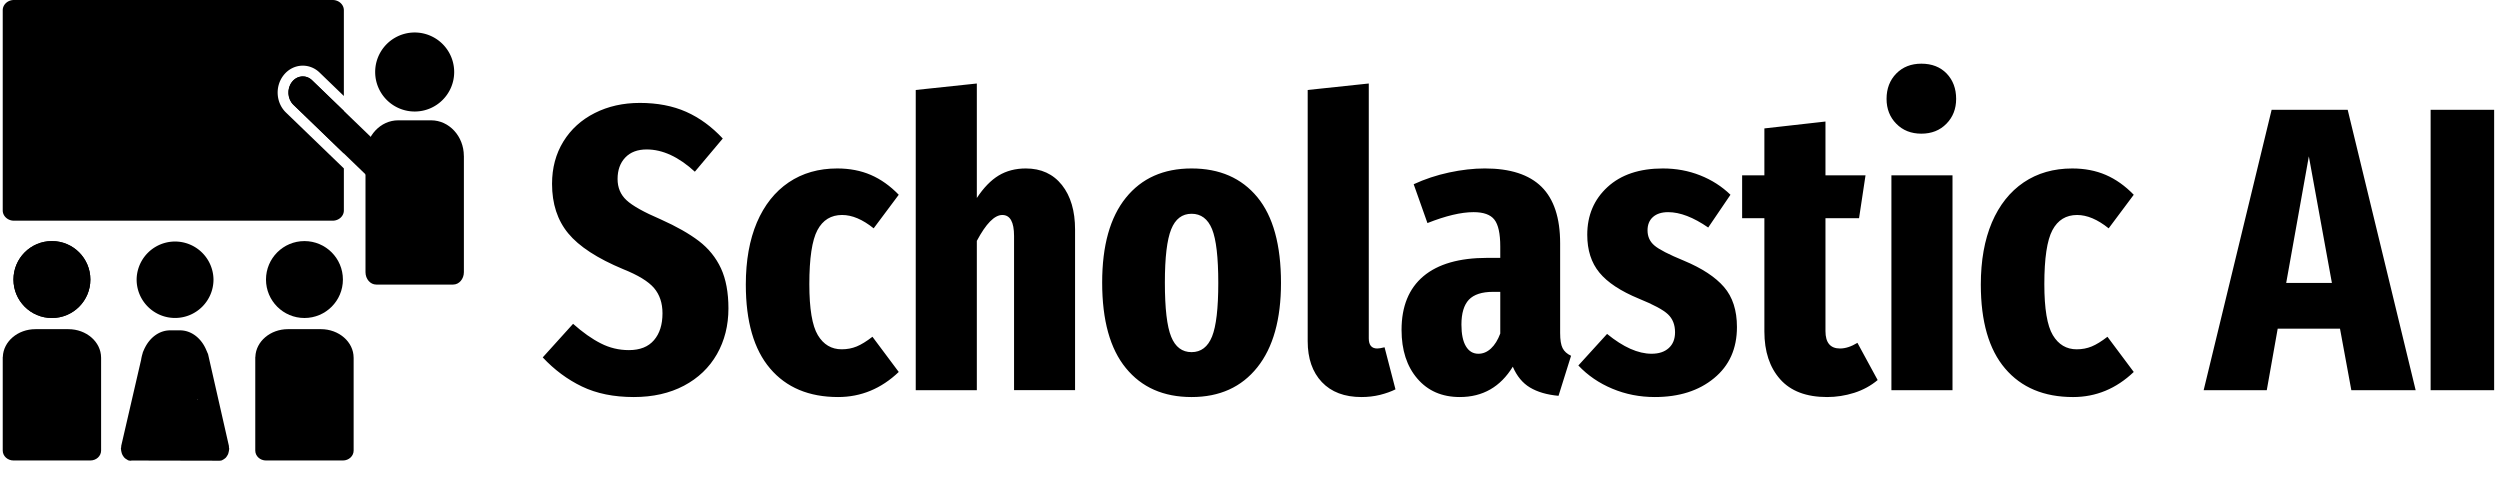 <?xml version="1.0" encoding="UTF-8"?>
<svg version="1.1" viewBox="0 0 2000 383" xmlns="http://www.w3.org/2000/svg">
<g transform="translate(-1.212 -13.808)">
<svg width="2e3" height="383" data-background-color="#ffffff" viewBox="0 0 396 76" xmlns="http://www.w3.org/2000/svg" xmlns:xlink="http://www.w3.org/1999/xlink">
<g transform="translate(.24 2.74)">
<svg width="395.52" height="73.137" viewBox="0 0 395.52 73.137">
<svg width="395.52" height="73.137" viewBox="0 0 504.926 93.368">
<g transform="translate(109.41 12.904)">
<svg width="395.52" height="67.56" viewBox="0 0 395.52 67.56">
<svg width="395.52" height="67.56" viewBox="0 0 395.52 67.56">
<svg width="395.52" height="67.56" viewBox="0 0 395.52 67.56">
<g>
<svg width="395.52" height="67.56" data-palette-color="#0080ff" viewBox="0.05 -40.35 241.17 41.2">
<path class="wordmark-text-0" d="m12.05-35.5q3.25 0 5.73 1.1 2.47 1.1 4.52 3.3l-3.45 4.1q-3-2.75-5.95-2.75-1.7 0-2.65 1t-0.95 2.65q0 1.6 1.1 2.62 1.1 1.03 4.25 2.38 2.9 1.3 4.7 2.67 1.8 1.38 2.73 3.38 0.92 2 0.92 4.95 0 3.15-1.42 5.65-1.43 2.5-4.08 3.9t-6.2 1.4q-3.7 0-6.4-1.3t-4.85-3.6l3.75-4.15q1.8 1.6 3.43 2.42 1.62 0.83 3.47 0.83 2.05 0 3.1-1.23 1.05-1.22 1.05-3.32 0-1.9-1.05-3.13-1.05-1.22-3.8-2.32-4.8-2-6.8-4.43-2-2.42-2-6.12 0-2.95 1.4-5.23 1.4-2.27 3.88-3.52 2.47-1.25 5.57-1.25zm24.4 8.1q2.3 0 4.15 0.8t3.45 2.45l-3.1 4.15q-2.05-1.65-3.9-1.65-2.05 0-3.05 1.87-1 1.88-1 6.68 0 4.55 1.05 6.3t2.95 1.75q1 0 1.85-0.35t1.95-1.2l3.25 4.35q-3.25 3.1-7.5 3.1-5.4 0-8.4-3.53-3-3.52-3-10.37 0-4.45 1.37-7.68 1.38-3.22 3.93-4.95 2.55-1.72 6-1.72zm23.3 0q2.84 0 4.47 2.05 1.62 2.05 1.62 5.5v19.85h-7.54v-19.05q0-2.6-1.45-2.6t-3.15 3.2v18.45h-7.55v-37.1l7.55-0.8v14.15q1.25-1.9 2.7-2.78 1.45-0.87 3.35-0.87zm20.49 0q5.2 0 8.13 3.55 2.92 3.55 2.92 10.6 0 6.75-2.92 10.42-2.93 3.68-8.13 3.68t-8.12-3.58q-2.93-3.57-2.93-10.57 0-6.85 2.93-10.48 2.92-3.62 8.12-3.62zm0 5.6q-1.75 0-2.52 1.92-0.78 1.93-0.78 6.58 0 4.8 0.78 6.7 0.77 1.9 2.52 1.9t2.53-1.93q0.77-1.92 0.77-6.62 0-4.75-0.77-6.65-0.78-1.9-2.53-1.9zm21 22.65q-3.15 0-4.9-1.85t-1.75-5.05v-31.05l7.55-0.8v31.5q0 1.25 1.05 1.25 0.3 0 0.9-0.15l1.35 5.2q-0.8 0.4-1.9 0.68-1.1 0.27-2.3 0.27zm24.55-7.9q0 1.25 0.3 1.85t1.05 0.95l-1.55 4.95q-2.15-0.2-3.53-1.03-1.37-0.82-2.12-2.57-2.3 3.75-6.55 3.75-3.3 0-5.25-2.28-1.95-2.27-1.95-6.02 0-4.35 2.7-6.63 2.7-2.27 7.9-2.27h1.6v-1.4q0-2.4-0.73-3.33-0.72-0.92-2.57-0.92-2.3 0-5.7 1.35l-1.7-4.8q2.05-0.95 4.37-1.45 2.33-0.5 4.43-0.5 4.7 0 7 2.27 2.3 2.28 2.3 6.98v11.1zm-10.1 2.55q0.85 0 1.55-0.65t1.15-1.85v-5.15h-0.9q-2.05 0-2.98 0.97-0.92 0.98-0.92 3.08 0 1.75 0.55 2.67 0.55 0.93 1.55 0.93zm22.8-22.9q2.45 0 4.6 0.85t3.75 2.4l-2.75 4.05q-2.75-1.9-4.95-1.9-1.2 0-1.88 0.6-0.67 0.6-0.67 1.65 0 1.15 0.85 1.87 0.85 0.73 3.65 1.88 3.35 1.4 4.95 3.25t1.6 4.95q0 4-2.83 6.32-2.82 2.33-7.32 2.33-2.8 0-5.25-1.03-2.45-1.02-4.2-2.87l3.55-3.9q3 2.45 5.5 2.45 1.35 0 2.12-0.7 0.78-0.7 0.78-1.95 0-1.4-0.88-2.23-0.87-0.82-3.57-1.92-3.4-1.4-4.9-3.23-1.5-1.82-1.5-4.67 0-3.6 2.5-5.9t6.85-2.3zm24.04 21.55 2.5 4.6q-1.25 1.05-2.9 1.58-1.65 0.52-3.35 0.52-3.85 0-5.8-2.2t-1.95-5.9v-14h-2.75v-5.3h2.75v-5.8l7.55-0.85v6.65h4.95l-0.8 5.3h-4.15v13.95q0 2.15 1.8 2.15 1 0 2.15-0.7zm4.2-20.7h7.55v26.55h-7.55v-26.55zm3.7-13.8q1.95 0 3.13 1.22 1.17 1.23 1.17 3.13 0 1.85-1.2 3.07-1.2 1.23-3.1 1.23t-3.1-1.23q-1.2-1.22-1.2-3.07 0-1.9 1.2-3.13 1.2-1.22 3.1-1.22zm18.65 12.95q2.3 0 4.15 0.8t3.45 2.45l-3.1 4.15q-2.05-1.65-3.9-1.65-2.05 0-3.05 1.87-1 1.88-1 6.68 0 4.55 1.05 6.3t2.95 1.75q1 0 1.85-0.35t1.95-1.2l3.25 4.35q-3.25 3.1-7.5 3.1-5.4 0-8.4-3.53-3-3.52-3-10.37 0-4.45 1.37-7.68 1.38-3.22 3.93-4.95 2.55-1.72 6-1.72zm42.44 27.4h-7.95l-1.4-7.6h-7.7l-1.35 7.6h-7.8l8.4-34.65h9.4l8.4 34.65zm-13.2-28.9-2.8 15.65h5.65l-2.85-15.65zm15.05-5.75h7.85v34.65h-7.85v-34.65z" data-fill-palette-color="primary"/>
</svg>
</g>
</svg>
</svg>
</svg>
</g>
<svg width="93.457" height="93.368" viewBox="0 0 93.457 93.368">
<svg class="icon-icon-0" width="93.457" height="93.368" enable-background="new 0 0 98.324 98.229" data-fill-palette-color="accent" version="1.1" viewBox="0 0 98.326 98.232" xml:space="preserve" xmlns="http://www.w3.org/2000/svg" xmlns:xlink="http://www.w3.org/1999/xlink"><circle cx="10.487" cy="59.603" r="8.2" data-fill-palette-color="accent"/><circle cx="10.487" cy="59.603" r="8.2" data-fill-palette-color="accent"/><path d="m44.938 59.603c0 4.523-3.672 8.191-8.196 8.191s-8.193-3.668-8.193-8.191a8.195 8.195 0 0 1 16.389 0" data-fill-palette-color="accent"/><circle cx="64.332" cy="59.603" r="8.2" data-fill-palette-color="accent"/><line x1="2.292" x2="2.292" y1="46.725" y2="49.066" fill="none"/><path d="m85.854 44.288c-0.709 0-1.416-0.274-1.992-0.83l-21.874-21.109c-1.283-1.236-1.436-3.411-0.33-4.854 1.098-1.442 3.031-1.608 4.311-0.372l21.871 21.102c1.287 1.239 1.438 3.414 0.332 4.859-0.598 0.796-1.46 1.204-2.318 1.204" data-fill-palette-color="accent"/><g fill="#0080ff" data-fill-palette-color="accent"><g fill="#0080ff" data-fill-palette-color="accent"><path d="m63.98 16.292c-0.861 0-1.719 0.407-2.322 1.201-1.104 1.443-0.953 3.618 0.33 4.854l10.746 10.373v-9.069l-6.769-6.529a2.83 2.83 0 0 0-1.985-0.83m6.363-16.292h-67.952c-1.319 0-2.391 0.979-2.391 2.183v42.691c0 1.203 1.072 2.181 2.391 2.181h67.952c1.32 0 2.392-0.978 2.392-2.181v-8.966l-12.339-11.906c-2.131-2.05-2.377-5.522-0.562-7.898 1.02-1.337 2.529-2.104 4.146-2.104 1.328 0 2.604 0.521 3.582 1.473l5.172 4.992v-18.282c0-1.204-1.07-2.183-2.391-2.183m0 44.874h5e-3l-5e-3 1.088z" fill="#000" data-fill-palette-color="accent"/></g></g><path d="m74.814 76.243c-0.012-3.344-3.133-6.058-6.967-6.062h-7.025c-3.775 0-6.84 2.627-6.955 5.894 0 0.032-0.021 0.062-0.021 0.097v19.896c0 1.17 1.024 2.116 2.293 2.116h16.389c1.266 0 2.291-0.946 2.291-2.116v-19.814zm-13.992-1.829h7.023c0.098 0 0.188 0.035 0.286 0.047h-7.604c0.101-0.012 0.191-0.047 0.295-0.047" data-fill-palette-color="accent"/><path d="m20.971 76.244c-0.012-3.344-3.131-6.059-6.968-6.061h-7.027c-3.775 0-6.84 2.63-6.954 5.894-2e-3 0.032-0.022 0.065-0.022 0.095v19.896c0 1.171 1.028 2.114 2.292 2.114h16.389c1.268 0 2.292-0.943 2.292-2.114v-19.814zm-13.995-1.827h7.022c0.101 0 0.188 0.035 0.285 0.044h-7.592c0.099-9e-3 0.184-0.044 0.285-0.044" data-fill-palette-color="accent"/><path d="m48.235 95.381c-0.014-0.116 7e-3 -0.229-0.02-0.345l-4.423-19.469c-0.036-0.16-0.119-0.279-0.177-0.426-0.054-0.156-0.13-0.301-0.195-0.455 0-3e-3 0-0.015-7e-3 -0.02-1.027-2.496-3.15-4.232-5.618-4.232h-2.101c-2.33 0-4.352 1.562-5.438 3.832-0.071 0.106-0.11 0.246-0.17 0.369-0.071 0.175-0.155 0.332-0.213 0.506 0 0.017-0.011 0.023-0.016 0.041l-0.049 0.214c-0.13 0.416-0.235 0.854-0.3 1.303l-4.235 18.333c-0.021 0.092-5e-3 0.183-0.013 0.275-0.016 0.122-0.061 0.229-0.061 0.35 0 0.058 0.025 0.108 0.029 0.171 6e-3 0.211 0.052 0.402 0.101 0.599 0.025 0.104 0.045 0.203 0.084 0.297 0.087 0.237 0.205 0.439 0.346 0.627 0.029 0.041 0.054 0.086 0.087 0.126 0.166 0.196 0.361 0.354 0.582 0.47 0.028 0.021 0.052 0.035 0.077 0.053 0.084 0.039 0.148 0.108 0.233 0.141 0.188 0.062 0.377 0.091 0.563 0.091 0.066 0 0.129-0.029 0.195-0.039l18.69 0.039h4e-3c0.185-1e-3 0.369-0.027 0.551-0.084 0.046-0.02 0.08-0.059 0.127-0.082 0.135-0.055 0.255-0.135 0.38-0.229 0.113-0.08 0.225-0.156 0.32-0.262 0.101-0.107 0.179-0.229 0.258-0.355 0.083-0.136 0.165-0.256 0.223-0.403 0.059-0.14 0.086-0.286 0.123-0.439a3 3 0 0 0 0.09-0.506c0-0.059 0.026-0.104 0.026-0.156 2e-3 -0.121-0.039-0.222-0.053-0.335m-6.647-10.115v-0.239l0.053 0.239z" data-fill-palette-color="accent"/><g data-fill-palette-color="accent"><path d="m87.837 23.777c4.646 0 8.42-3.771 8.42-8.426a8.423 8.423 0 1 0-16.846 0 8.426 8.426 0 0 0 8.426 8.426" data-fill-palette-color="accent"/><path d="m98.318 33.232c-0.01-4.174-3.131-7.572-6.967-7.577h-7.027c-3.777 0-6.84 3.29-6.955 7.367 0 0.046-0.021 0.082-0.021 0.125v24.879c0 1.466 1.025 2.649 2.291 2.649h16.396c1.266 0 2.291-1.186 2.291-2.649v-24.778c-2e-3 -6e-3 -8e-3 -0.011-8e-3 -0.016" data-fill-palette-color="accent"/></g><rect x="5.412" y="72.865" width="10" height="8" data-fill-palette-color="accent"/><rect x="56.787" y="73.615" width="15.25" height="7" data-fill-palette-color="accent"/></svg>
</svg>
</svg>
</svg>
<rect width="395.52" height="73.137" fill="none" visibility="hidden"/>
</g>
</svg>
</g>
</svg>
